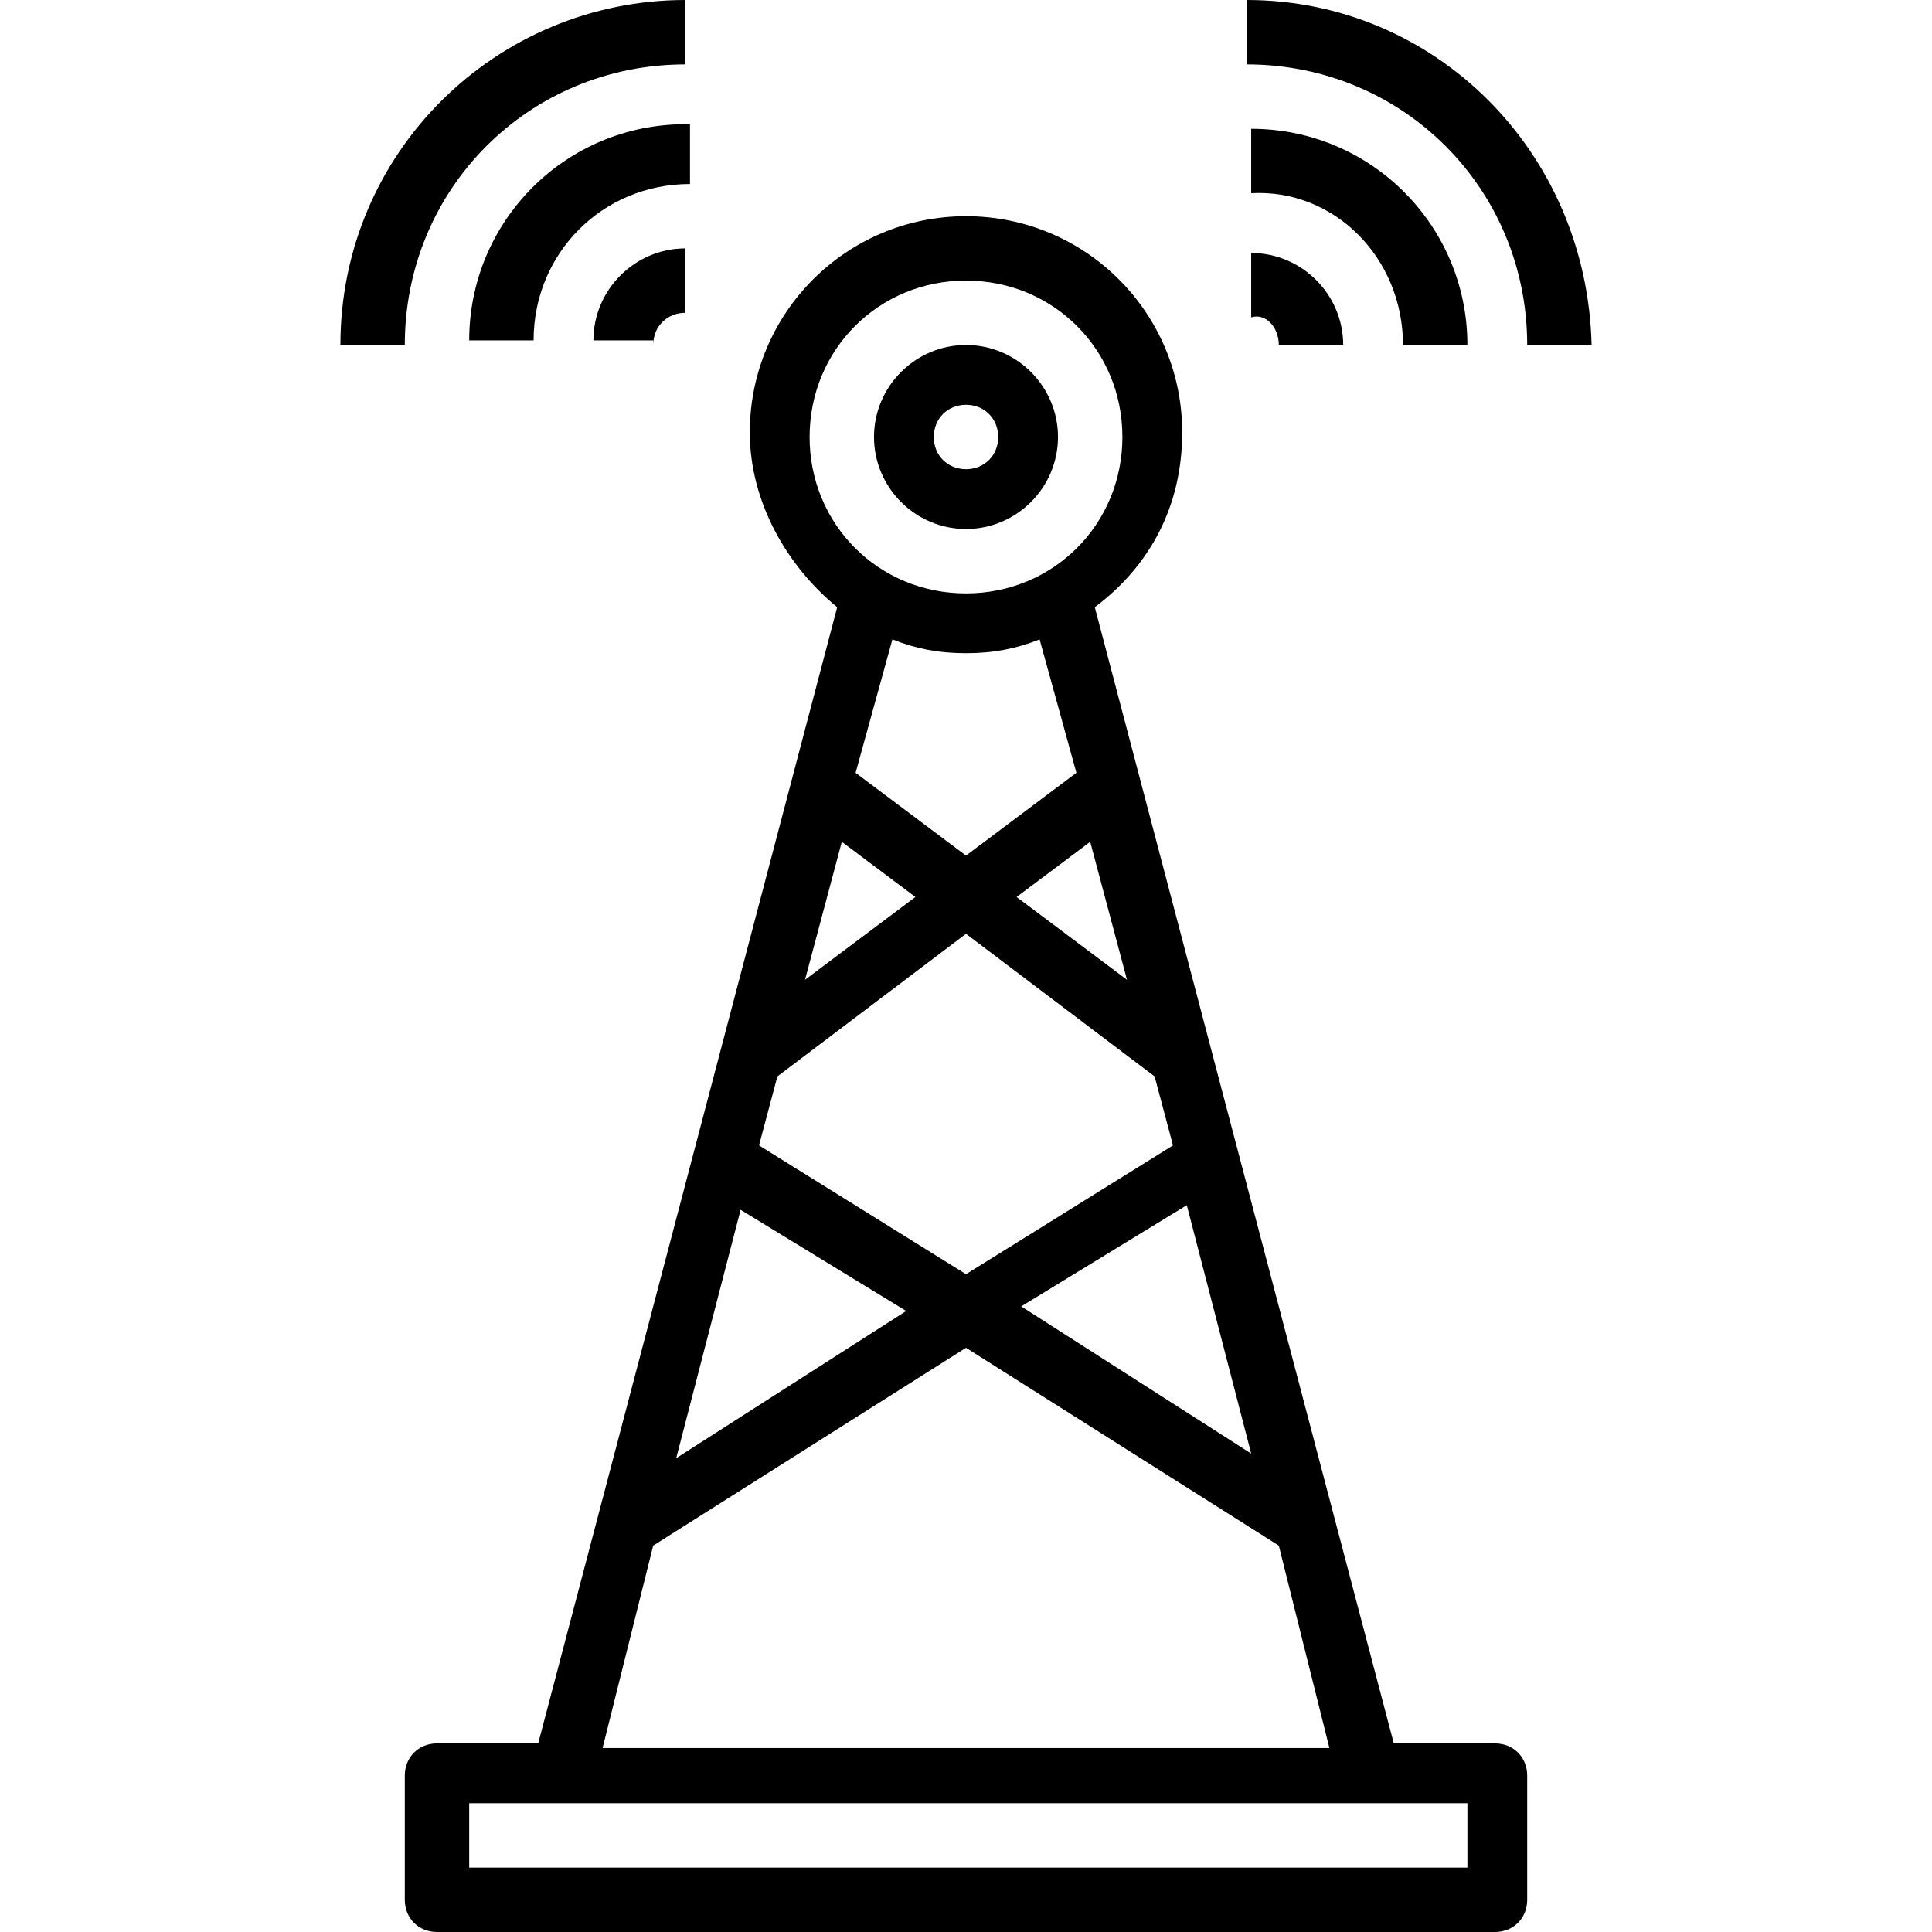 <?xml version="1.0" encoding="utf-8"?>
<!-- Generator: Adobe Illustrator 24.0.2, SVG Export Plug-In . SVG Version: 6.00 Build 0)  -->
<svg version="1.1" id="Layer_1" xmlns="http://www.w3.org/2000/svg" xmlns:xlink="http://www.w3.org/1999/xlink" x="0px" y="0px"
	 viewBox="0 0 42 42" style="enable-background:new 0 0 42 42;" xml:space="preserve">
<style type="text/css">
	.st0{fill:#FC6A55;}
	.st1{stroke:#FFFFFF;stroke-width:0.25;stroke-miterlimit:10;}
	.st2{fill:#656D7A;}
	.st3{fill:#FFFFFF;}
	.st4{filter:url(#Adobe_OpacityMaskFilter);}
	.st5{fill-rule:evenodd;clip-rule:evenodd;fill:#FFFFFF;}
	.st6{mask:url(#mask-2_8_);fill-rule:evenodd;clip-rule:evenodd;}
	.st7{filter:url(#Adobe_OpacityMaskFilter_1_);}
	.st8{mask:url(#mask-2_7_);fill-rule:evenodd;clip-rule:evenodd;}
	.st9{filter:url(#Adobe_OpacityMaskFilter_2_);}
	.st10{mask:url(#mask-2_6_);fill-rule:evenodd;clip-rule:evenodd;}
	.st11{filter:url(#Adobe_OpacityMaskFilter_3_);}
	.st12{mask:url(#mask-2_5_);fill-rule:evenodd;clip-rule:evenodd;}
	.st13{filter:url(#Adobe_OpacityMaskFilter_4_);}
	.st14{mask:url(#mask-2_2_);fill:none;stroke:#000000;stroke-width:2;}
</style>
<g>
	<path d="M32.5,37.9h-2.2l-6.5-24.7c1.2-0.9,1.9-2.2,1.9-3.8c0-2.6-2.1-4.7-4.7-4.7s-4.7,2.1-4.7,4.7c0,1.5,0.8,2.9,1.9,3.8
		l-6.5,24.7H9.5c-0.4,0-0.7,0.3-0.7,0.7v2.7c0,0.4,0.3,0.7,0.7,0.7h23c0.4,0,0.7-0.3,0.7-0.7v-2.7C33.2,38.2,32.9,37.9,32.5,37.9z
		 M16.5,24.9l0.4-1.5l4.1-3.1l4.1,3.1l0.4,1.5L21,27.7L16.5,24.9z M19.7,28.5l-5,3.2l1.4-5.4L19.7,28.5z M17.5,21.3l0.8-3l1.6,1.2
		L17.5,21.3z M22.1,19.5l1.6-1.2l0.8,3L22.1,19.5z M25.8,26.2l1.4,5.4l-5-3.2L25.8,26.2z M17.6,9.5c0-1.9,1.5-3.4,3.4-3.4
		s3.4,1.5,3.4,3.4s-1.5,3.4-3.4,3.4S17.6,11.4,17.6,9.5z M21,14.2c0.6,0,1.1-0.1,1.6-0.3l0.8,2.9L21,18.6l-2.4-1.8l0.8-2.9
		C19.9,14.1,20.4,14.2,21,14.2z M14.2,33.6l6.8-4.3l6.8,4.3l1.1,4.4H13.1L14.2,33.6z M31.8,40.6H10.2v-1.4h21.7V40.6z"/>
	<path d="M21,11.5c1.1,0,2-0.9,2-2s-0.9-2-2-2s-2,0.9-2,2S19.9,11.5,21,11.5z M21,8.8c0.4,0,0.7,0.3,0.7,0.7c0,0.4-0.3,0.7-0.7,0.7
		s-0.7-0.3-0.7-0.7C20.3,9.1,20.6,8.8,21,8.8z"/>
	<path d="M27.8,7.5h1.4c0-1.1-0.9-2-2-2v1.4C27.5,6.8,27.8,7.1,27.8,7.5z"/>
	<path d="M30.5,7.5h1.4c0-2.6-2.1-4.7-4.7-4.7v1.4C29,4.1,30.5,5.6,30.5,7.5z"/>
	<path d="M27.1,0v1.4c3.4,0,6.1,2.7,6.1,6.1h1.4C34.5,3.3,31.2,0,27.1,0z"/>
	<path d="M14.2,7.5c0-0.4,0.3-0.7,0.7-0.7V5.4c-1.1,0-2,0.9-2,2H14.2z"/>
	<path d="M14.9,2.7c-2.6,0-4.7,2.1-4.7,4.7h1.4c0-1.9,1.5-3.4,3.4-3.4V2.7z"/>
	<path d="M14.9,1.4V0c-4.1,0-7.5,3.3-7.5,7.5h1.4C8.8,4.1,11.5,1.4,14.9,1.4z"/>
</g>
</svg>
